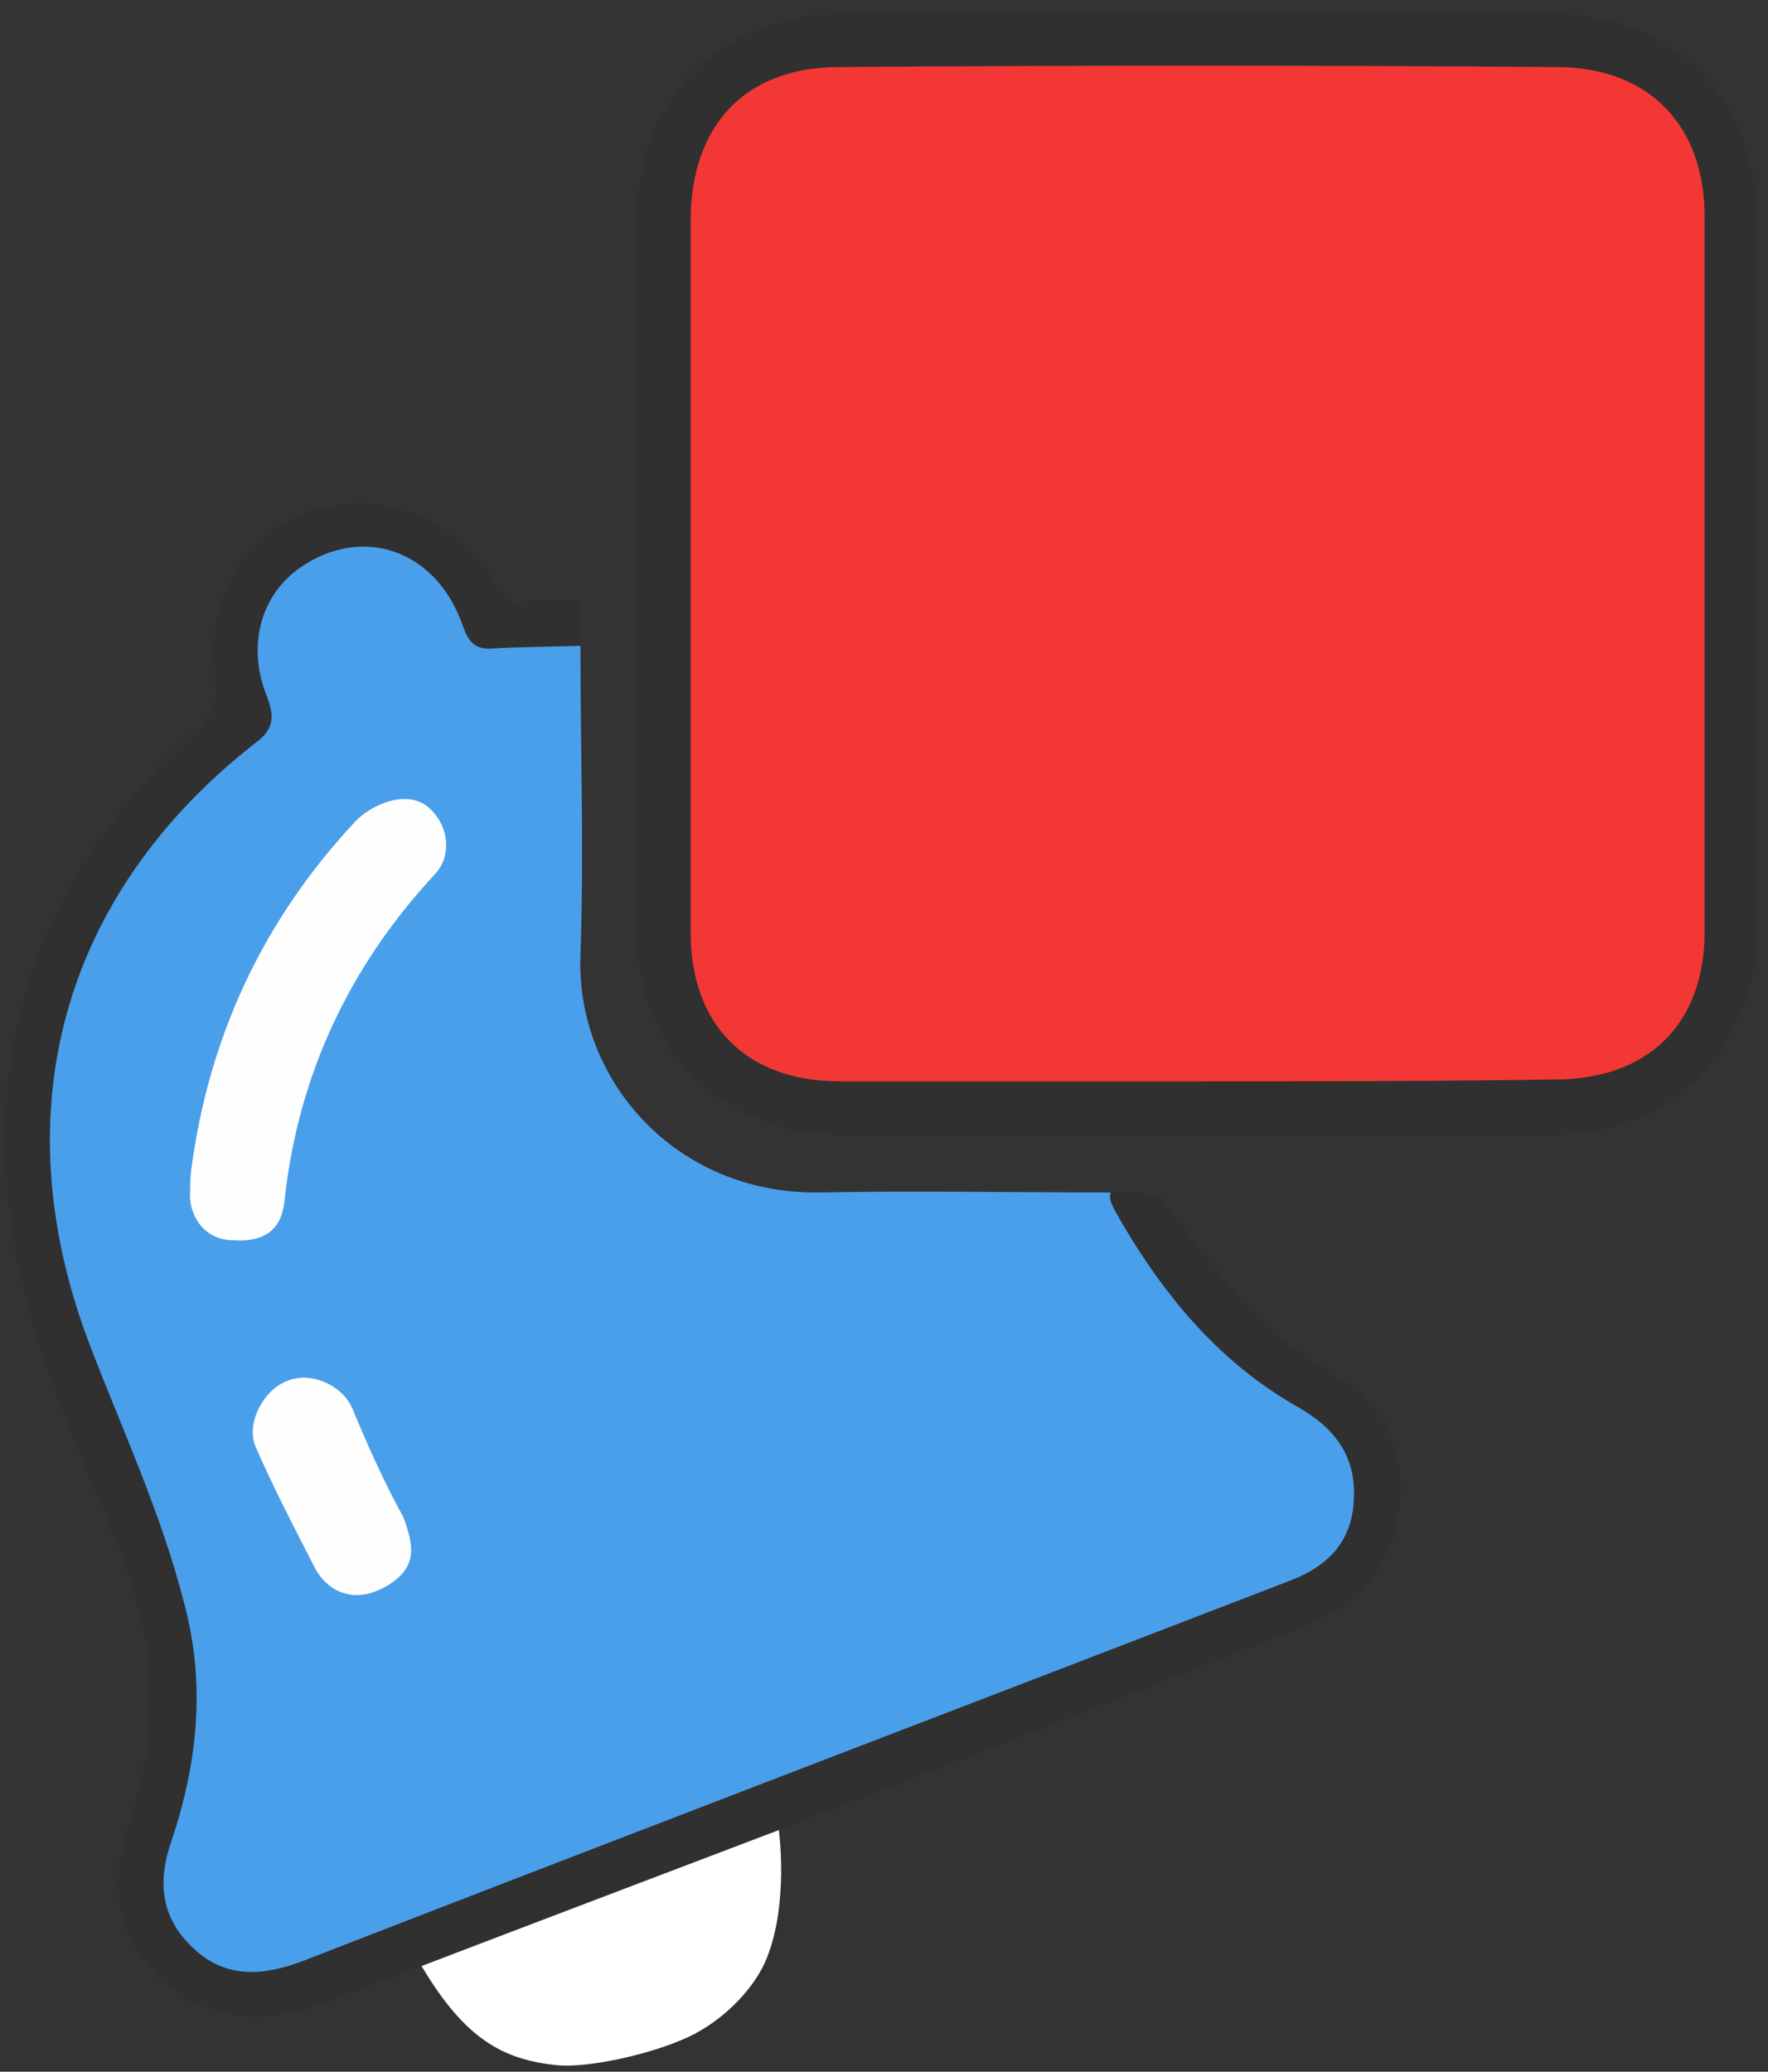 <?xml version="1.0" encoding="utf-8"?>
<!-- Generator: Adobe Illustrator 21.0.0, SVG Export Plug-In . SVG Version: 6.00 Build 0)  -->
<svg version="1.1" id="Layer_1" xmlns="http://www.w3.org/2000/svg" xmlns:xlink="http://www.w3.org/1999/xlink" x="0px" y="0px"
	 viewBox="0 0 192.5 225.5" style="enable-background:new 0 0 192.5 225.5;" xml:space="preserve">
<rect x="0" y="0" width="192.5" height="225.5" fill="#333333" stroke="none"/>
<style type="text/css">
	.st0{fill:#4A9FEB;}
	.st1{fill:#303030;}
	.st2{fill:#FEFEFE;}
	.st3{fill:#FFFFFF;}
	.st4{fill:#F33735;}
</style>
<g>
	<path class="st0" d="M63.2,70.3c0,11.3,0.4,22.5,0,33.7c-0.5,13.6,10.4,26,26,25.8c10.6-0.2,21.2,0,31.7,0c3.6,5.5,7,11.3,12,15.8
		c2.9,2.7,5.9,5.2,9.4,7.2c4.2,2.4,6.4,5.9,6,10.9c-0.4,4.7-3.3,7.5-7.5,9.2c-36.1,13.9-72.2,27.8-108.3,41.6
		c-7.2,2.8-13.9-0.8-15.4-8c-0.3-1.6-0.3-3.2,0.3-4.7c5.1-13.9,3.1-27.2-2.7-40.4c-2.9-6.5-5.3-13.2-7.5-19.9
		c-7.1-22.1,0.3-46.1,18.7-60.3c2.2-1.7,2.7-3.3,2-6.1c-2-7.5,1-13.3,7.9-15.7c5.7-2,11.6,0.1,14,5.6c1.7,3.8,4.1,4.9,7.9,4.6
		C59.5,69.4,61.5,69,63.2,70.3z"/>
	<path class="st1" d="M63.2,70.3c-3.3,0.1-6.5,0.1-9.8,0.3c-2.5,0.1-2.7-1.9-3.4-3.5c-3.1-7.4-10.7-9.8-17.2-5.4
		c-4.4,3-6,8.6-3.7,14.2c0.8,2.1,0.7,3.5-1.2,4.9C6.7,97.3,0.2,121.1,9.7,146.2c3.6,9.4,7.9,18.6,10.4,28.5
		c2.3,8.7,1.4,17.2-1.4,25.6c-1.6,4.5-1.2,8.5,2.4,11.8c3.5,3.3,7.6,3,12,1.3c35.8-13.9,71.7-27.6,107.5-41.4
		c4.1-1.6,6.6-4.3,6.8-8.7c0.3-4.7-2-7.8-6-10.1c-8.9-5-15.1-12.7-20-21.4c-0.3-0.6-0.8-1.5-0.4-2c0,0,4.9-0.1,5.4,0.6
		c5.6,7.4,10.6,14.7,18.9,19.3c5,2.8,7.5,7.5,7.1,13.3c-0.4,6.4-3.6,11.2-9.5,13.6c-8.6,3.6-106.5,41.3-110.1,42.2
		c-6.1,1.6-11.8,0.4-16.1-4.3c-4.1-4.4-4.7-9.7-2.8-15.4c3.5-10.2,3.2-20.2-0.8-30.3c-3.8-9.4-8.1-18.6-10.5-28.5
		c-5.8-23.9,0.8-44.2,18.8-60.8c1.8-1.6,2.4-2.9,2.1-5.3c-1.3-8.4,3-16,10.2-18.5c7.5-2.6,16,0.6,20.2,8c0.8,1.4,1.6,2,3.1,1.8
		c1.2-0.1,6.2,0,6.2,0V70.3z"/>
	<path class="st1" d="M191.2,62.3c0,13,0,25.9,0,38.9s-9.2,22.3-22.2,22.3c-25.7,0.1-51.3,0.1-77.1,0c-13.4,0-22.6-9.2-22.6-22.4
		c0-25.6,0-51.1,0-76.7c0.1-13.9,9.1-22.9,22.9-22.9c25.6,0,51.1,0,76.7,0c13,0,22.3,9.2,22.3,22.2
		C191.3,36.6,191.2,49.4,191.2,62.3z"/>
	<path class="st2" d="M20.7,129.7c0-0.4,0-1.3,0.1-2.2c1.9-14.6,7.8-27.3,17.9-38.1c1.7-1.8,5.8-3.7,8.2-1.3c2.2,2.2,2.1,5.3,0.5,7
		c-9.3,10-14.9,21.8-16.4,35.4c-0.2,2.1-1,4.8-5.6,4.5C22.1,135,20.5,132.1,20.7,129.7z"/>
	<path class="st2" d="M43.9,165.1c1.1,3,1.8,5.6-2.1,7.7c-3.7,2-6.5,0-7.6-2.3c-2.2-4.3-4.5-8.7-6.4-13.1c-1-2.4,0.8-6.1,3.5-7.1
		c2.7-1.1,6.1,0.6,7.1,3.1C40.1,157.5,42,161.7,43.9,165.1z"/>
	<path class="st3" d="M45.9,214c9.4-3.6,38.9-14.8,38.9-14.8s1.1,7.9-1.3,13.9c-1.2,3.1-4.5,6.7-8.5,8.6c-4.3,2-11.1,3.4-14.3,3.1
		C54.7,224.2,50.6,221.9,45.9,214z"/>
	<path class="st4" d="M130.3,117.7c-13,0-25.9,0-38.9,0c-10.1,0-16.2-6.1-16.2-16.2c0-25.8,0-51.7,0-77.5c0-10.2,5.8-16.6,15.9-16.7
		c26.2-0.2,52.4-0.2,78.6,0c9.9,0.1,15.9,6.4,15.9,16.3c0,25.9,0,51.9,0,77.8c0,10.1-6.2,16.1-16.3,16.1
		C156.2,117.7,143.3,117.7,130.3,117.7z"/>
</g>
</svg>
